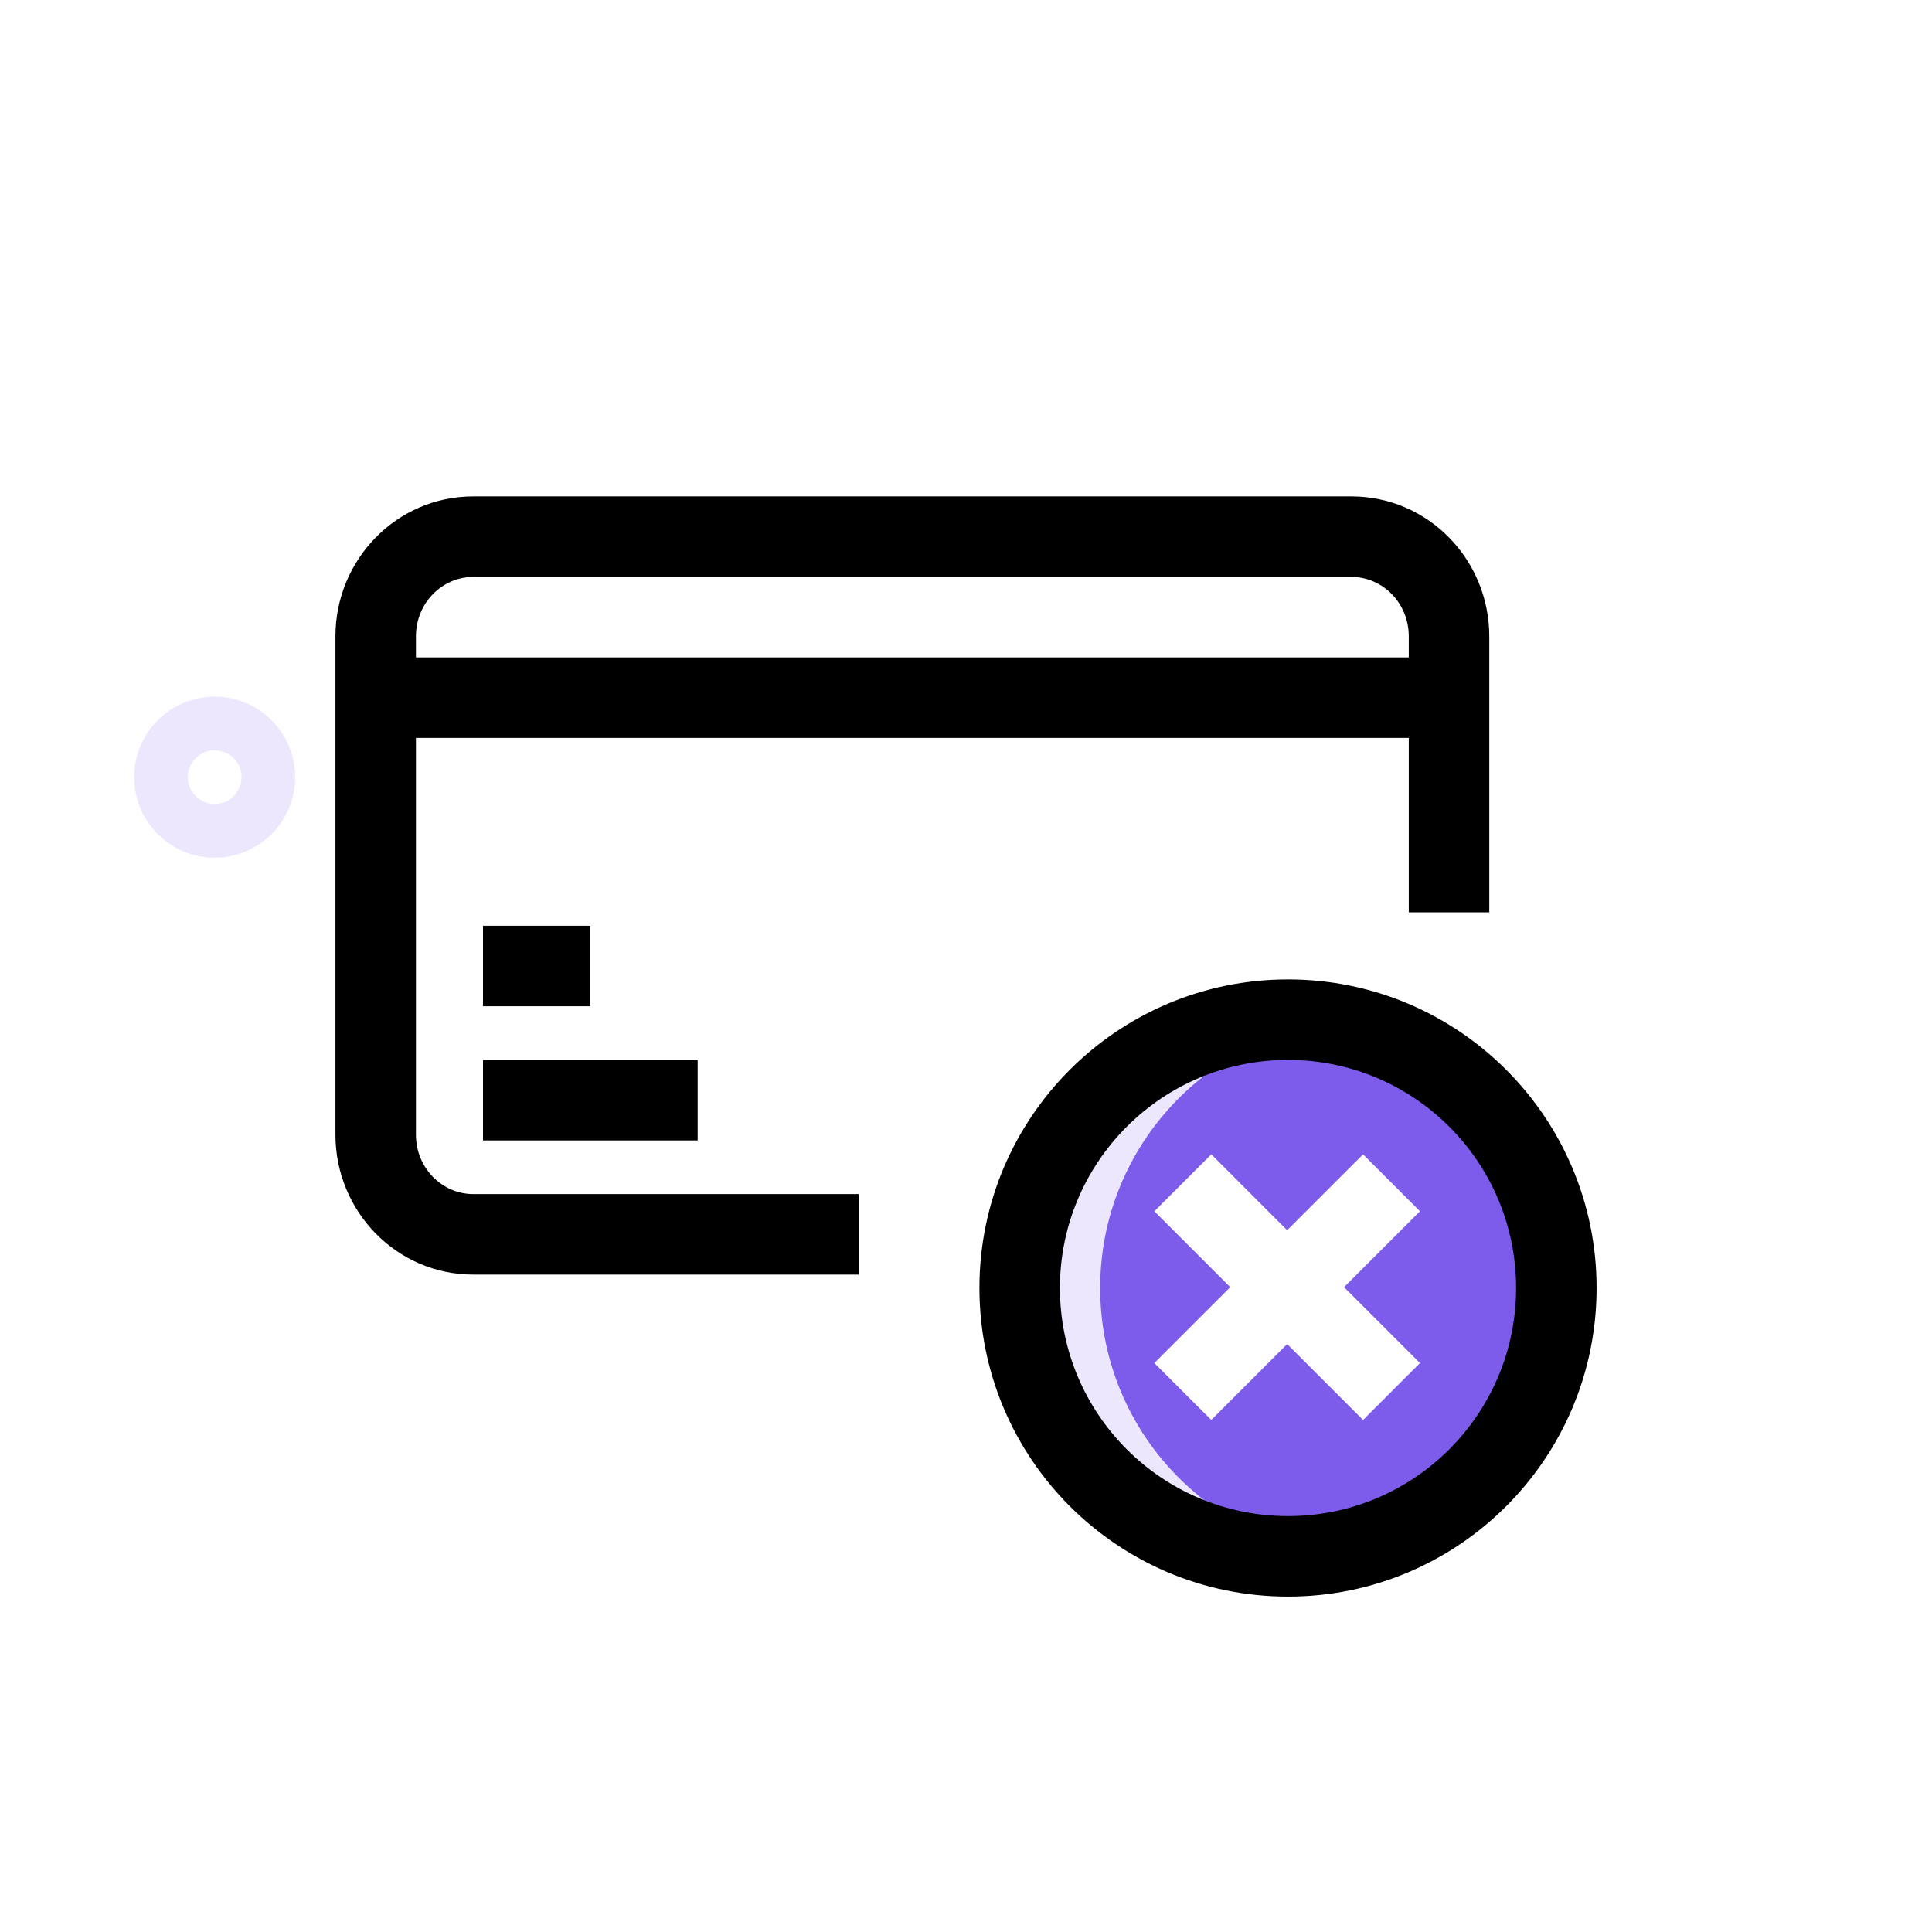 <svg width="120" height="120" viewBox="0 0 120 120" fill="none" xmlns="http://www.w3.org/2000/svg">
<g id="valid">
<g id="Vector" filter="url(#filter0_dd_292_3280)">
<path d="M14.514 72.568C10.425 82.789 17.921 95.566 22.18 100.676C34.956 116.008 88.618 113.453 101.395 85.344C114.172 57.236 109.061 31.682 86.063 16.351C63.065 1.018 32.401 16.351 34.956 31.682C37.512 47.014 19.625 59.791 14.514 72.568Z" fill="white"/>
</g>
<g id="Group">
<path id="Vector_2" fill-rule="evenodd" clipRule="evenodd" d="M13.334 49.939C14.254 49.939 15.001 49.192 15.001 48.272C15.001 47.351 14.254 46.605 13.334 46.605C12.414 46.605 11.667 47.351 11.667 48.272C11.667 49.192 12.414 49.939 13.334 49.939ZM13.334 53.272C16.095 53.272 18.334 51.033 18.334 48.272C18.334 45.511 16.095 43.272 13.334 43.272C10.573 43.272 8.334 45.511 8.334 48.272C8.334 51.033 10.573 53.272 13.334 53.272Z" fill="#ECE7FC"/>
<path id="Vector_3" fill-rule="evenodd" clipRule="evenodd" d="M20.835 39.524C20.835 34.774 24.618 30.833 29.396 30.833H83.941C88.719 30.833 92.502 34.774 92.502 39.524V56.667H87.502V39.524C87.502 37.435 85.858 35.833 83.941 35.833H29.396C27.479 35.833 25.835 37.435 25.835 39.524V70.476C25.835 72.565 27.479 74.167 29.396 74.167H53.335V79.167H29.396C24.618 79.167 20.835 75.226 20.835 70.476V39.524Z" fill="black"/>
<path id="Vector_4" fill-rule="evenodd" clipRule="evenodd" d="M90.001 45.833H23.334V40.833H90.001V45.833Z" fill="black"/>
<path id="Vector_5" fill-rule="evenodd" clipRule="evenodd" d="M36.667 62.5H30V57.5H36.667V62.5Z" fill="black"/>
<path id="Vector_6" fill-rule="evenodd" clipRule="evenodd" d="M43.333 70.834H30V65.834H43.333V70.834Z" fill="black"/>
</g>
<path id="Vector_7" d="M96.666 80C96.666 89.204 89.204 96.666 80 96.666C70.795 96.666 63.333 89.204 63.333 80C63.333 70.795 70.795 63.333 80 63.333C89.204 63.333 96.666 70.795 96.666 80Z" fill="#7E5CEB"/>
<g id="Group 7160">
<g id="Group_2">
<path id="Vector_8" d="M71.698 75.234L75.234 71.698L88.197 84.662L84.662 88.198L71.698 75.234Z" fill="white"/>
</g>
<g id="Group_3">
<path id="Vector_9" d="M71.698 84.662L84.662 71.698L88.197 75.234L75.234 88.197L71.698 84.662Z" fill="white"/>
</g>
</g>
<path id="Vector_10" fill-rule="evenodd" clipRule="evenodd" d="M82.5 63.519C74.481 64.725 68.333 71.645 68.333 80C68.333 88.355 74.481 95.274 82.5 96.48C81.684 96.603 80.849 96.666 80 96.666C70.795 96.666 63.333 89.204 63.333 80C63.333 70.795 70.795 63.333 80 63.333C80.849 63.333 81.684 63.397 82.5 63.519Z" fill="#ECE7FC"/>
<path id="Vector_11" fill-rule="evenodd" clipRule="evenodd" d="M80.001 65.833C72.177 65.833 65.834 72.176 65.834 80C65.834 87.824 72.177 94.167 80.001 94.167C87.825 94.167 94.167 87.824 94.167 80C94.167 72.176 87.825 65.833 80.001 65.833ZM60.834 80C60.834 69.415 69.415 60.833 80.001 60.833C90.586 60.833 99.167 69.415 99.167 80C99.167 90.585 90.586 99.167 80.001 99.167C69.415 99.167 60.834 90.585 60.834 80Z" fill="black"/>
</g>
<defs>
<filter id="filter0_dd_292_3280" x="6.332" y="6" width="108.908" height="114" filterUnits="userSpaceOnUse" color-interpolation-filters="sRGB">
<feFlood flood-opacity="0" result="BackgroundImageFix"/>
<feColorMatrix in="SourceAlpha" type="matrix" values="0 0 0 0 0 0 0 0 0 0 0 0 0 0 0 0 0 0 127 0" result="hardAlpha"/>
<feMorphology radius="1" operator="erode" in="SourceAlpha" result="effect1_dropShadow_292_3280"/>
<feOffset dy="3"/>
<feGaussianBlur stdDeviation="4"/>
<feColorMatrix type="matrix" values="0 0 0 0 0.196 0 0 0 0 0.196 0 0 0 0 0.278 0 0 0 0.05 0"/>
<feBlend mode="normal" in2="BackgroundImageFix" result="effect1_dropShadow_292_3280"/>
<feColorMatrix in="SourceAlpha" type="matrix" values="0 0 0 0 0 0 0 0 0 0 0 0 0 0 0 0 0 0 127 0" result="hardAlpha"/>
<feOffset/>
<feGaussianBlur stdDeviation="0.5"/>
<feColorMatrix type="matrix" values="0 0 0 0 0.047 0 0 0 0 0.102 0 0 0 0 0.294 0 0 0 0.24 0"/>
<feBlend mode="normal" in2="effect1_dropShadow_292_3280" result="effect2_dropShadow_292_3280"/>
<feBlend mode="normal" in="SourceGraphic" in2="effect2_dropShadow_292_3280" result="shape"/>
</filter>
</defs>
</svg>
